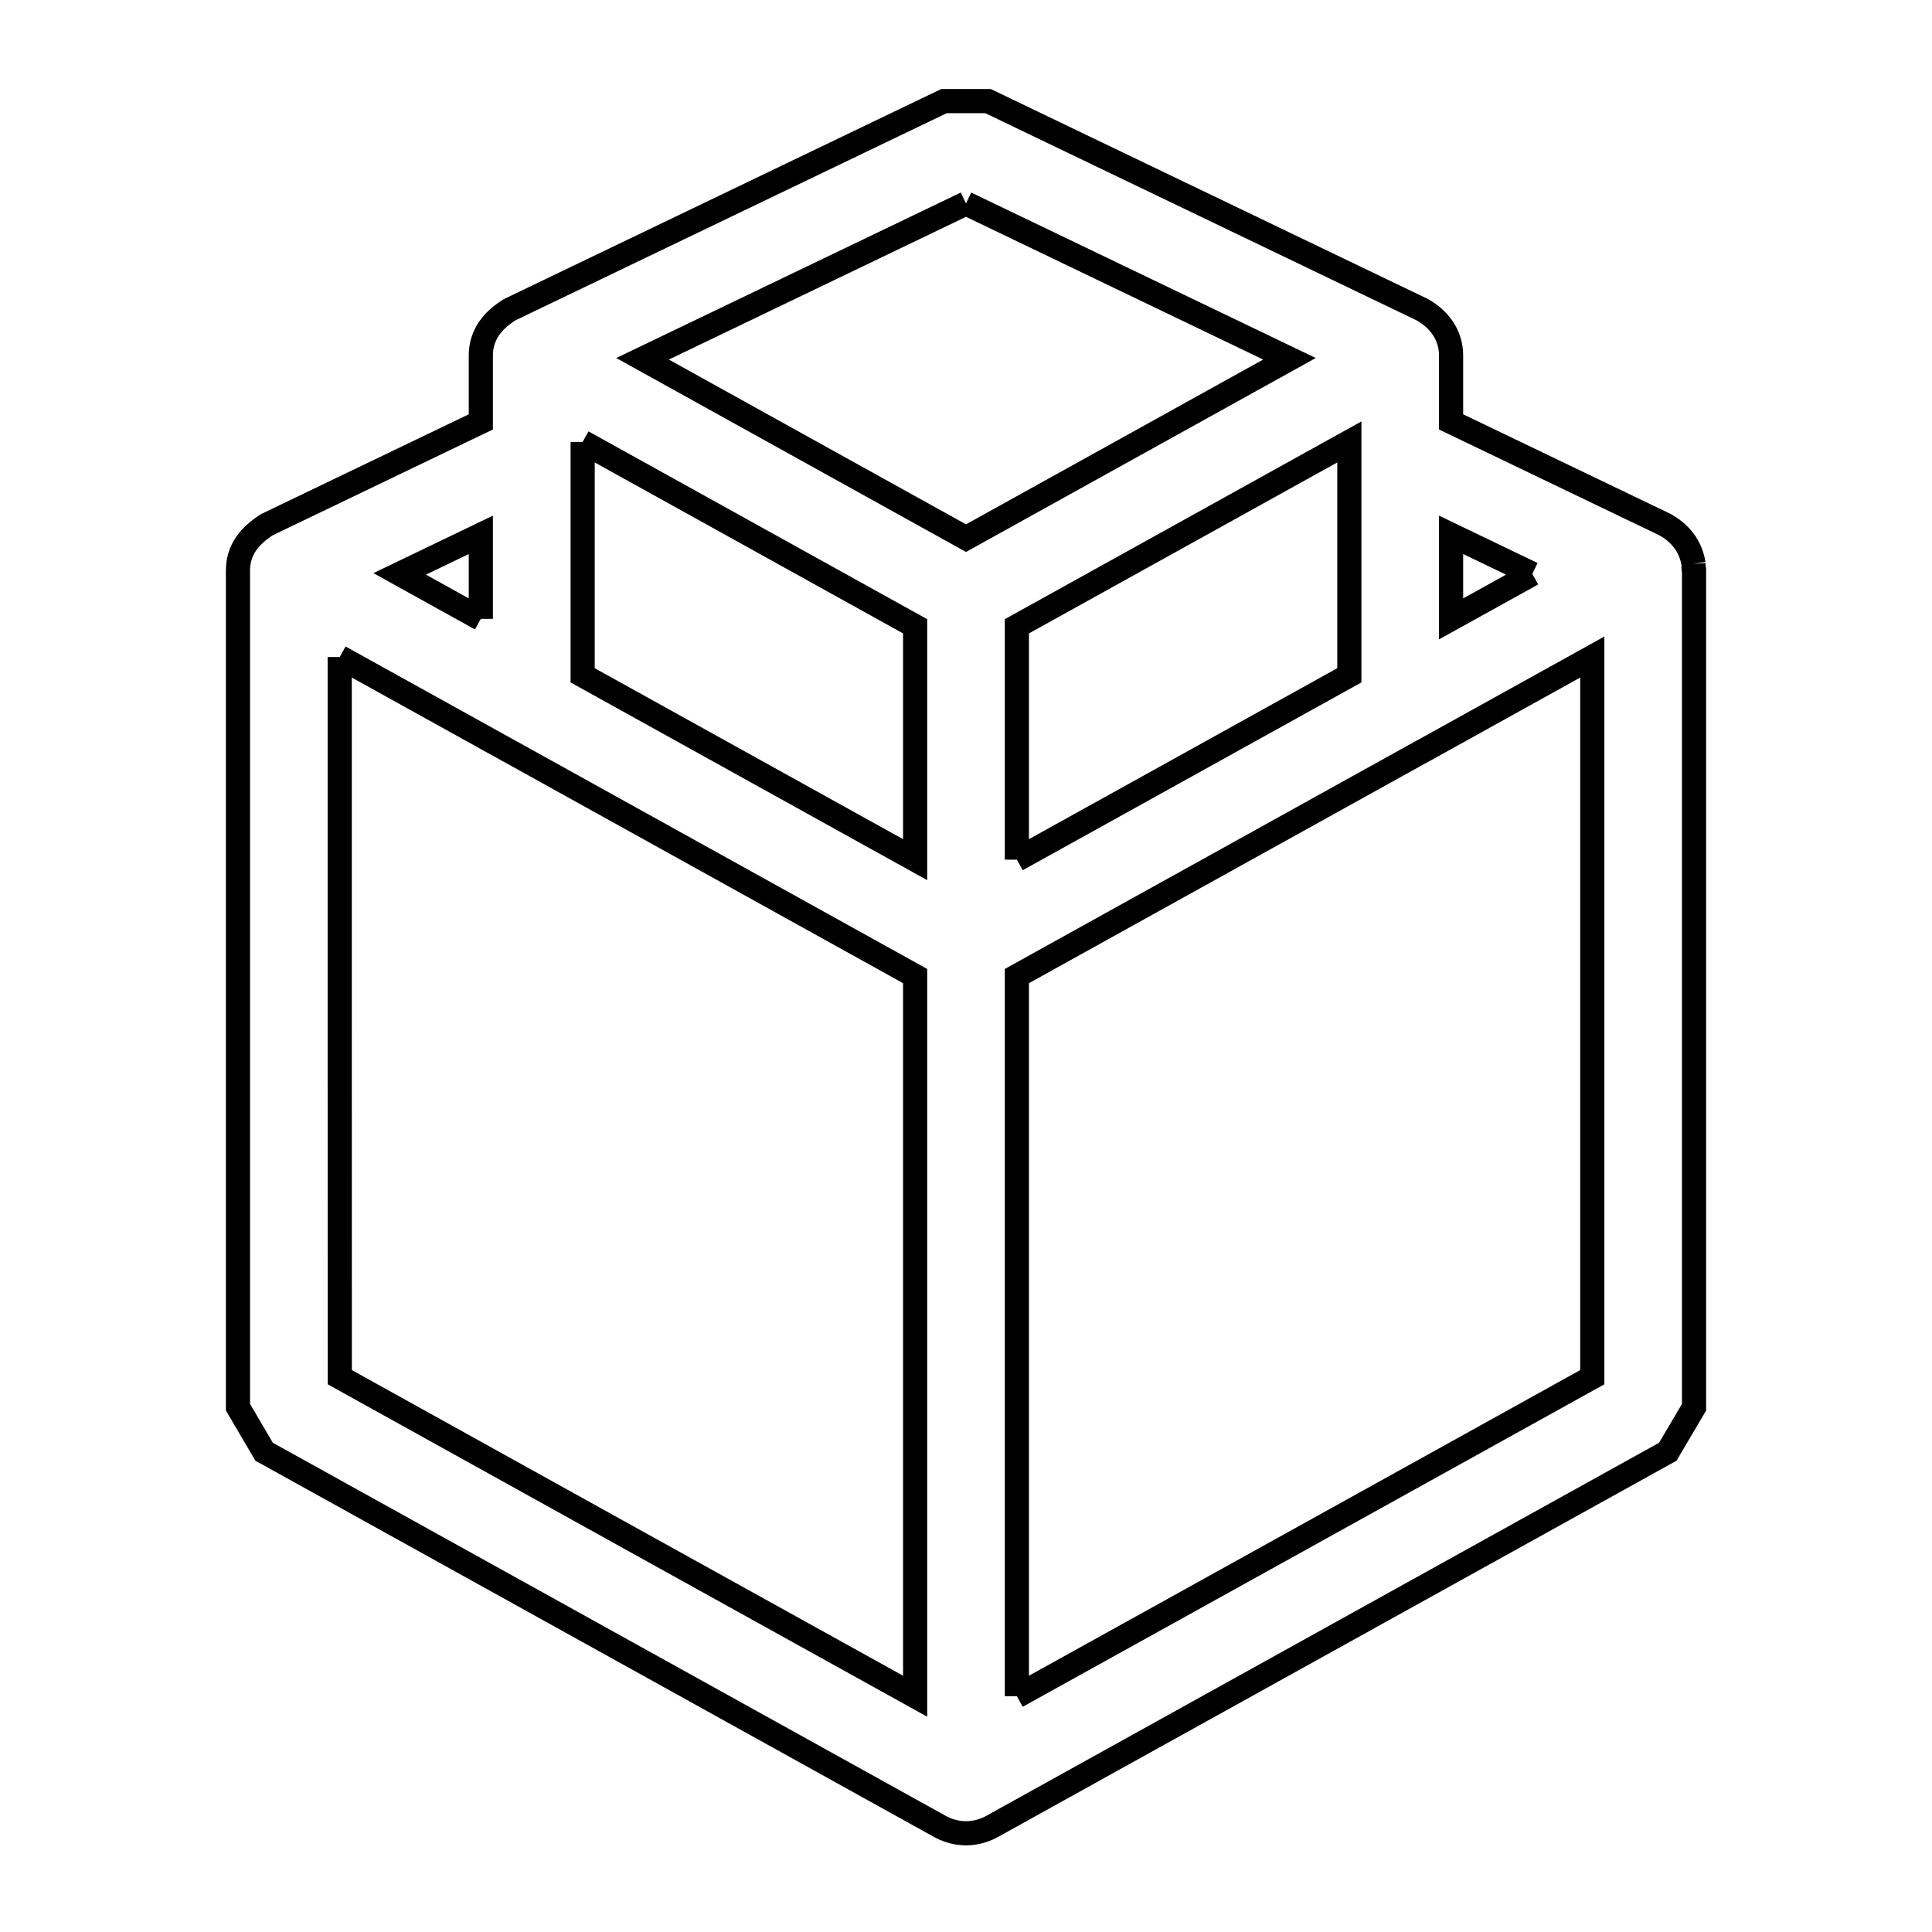 <svg xmlns="http://www.w3.org/2000/svg" viewBox="0.0 0.0 24.0 24.0" height="200px" width="200px"><path fill="none" stroke="black" stroke-width=".3" stroke-opacity="1.0"  filling="0" d="M12.0 2.527 L16.018 4.457 L12.0 6.685 L7.982 4.457 L12.0 2.527"></path>
<path fill="none" stroke="black" stroke-width=".3" stroke-opacity="1.0"  filling="0" d="M7.238 5.49 L11.368 7.78 L11.368 10.679 L7.238 8.389 L7.238 5.49"></path>
<path fill="none" stroke="black" stroke-width=".3" stroke-opacity="1.0"  filling="0" d="M21.038 7.005 L21.038 7.005 C21.04 7.032 21.031 7.063 21.044 7.088 L21.044 12.284 L21.044 17.481 C20.935 17.665 20.827 17.85 20.718 18.034 L16.512 20.366 L12.307 22.698 C12.106 22.799 11.894 22.799 11.693 22.698 L7.487 20.366 L3.281 18.034 C3.173 17.85 3.064 17.665 2.956 17.481 L2.956 12.285 L2.956 7.089 C2.956 6.825 3.106 6.653 3.315 6.518 L5.973 5.241 L5.973 4.416 C5.973 4.156 6.123 3.977 6.332 3.847 L11.726 1.256 C11.909 1.256 12.091 1.256 12.274 1.256 L17.668 3.847 C17.881 3.967 18.026 4.164 18.026 4.417 L18.026 5.241 L20.685 6.518 C20.878 6.628 21.001 6.783 21.038 7.005 L21.038 7.005"></path>
<path fill="none" stroke="black" stroke-width=".3" stroke-opacity="1.0"  filling="0" d="M19.035 7.129 L18.026 7.688 L18.026 6.644 L19.035 7.129"></path>
<path fill="none" stroke="black" stroke-width=".3" stroke-opacity="1.0"  filling="0" d="M5.973 7.688 L4.965 7.129 L5.973 6.644 L5.973 7.688"></path>
<path fill="none" stroke="black" stroke-width=".3" stroke-opacity="1.0"  filling="0" d="M4.22 8.162 L6.302 9.316 C6.303 9.317 6.305 9.317 6.306 9.318 L11.368 12.125 L11.368 16.598 L11.368 21.071 L7.794 19.09 L4.221 17.108 L4.22 12.635 L4.22 8.162"></path>
<path fill="none" stroke="black" stroke-width=".3" stroke-opacity="1.0"  filling="0" d="M12.632 10.679 L12.632 7.78 L16.762 5.49 L16.762 8.389 L12.632 10.679"></path>
<path fill="none" stroke="black" stroke-width=".3" stroke-opacity="1.0"  filling="0" d="M12.632 21.071 L12.632 16.598 L12.632 12.125 L17.694 9.318 C17.696 9.317 17.697 9.317 17.699 9.316 L19.78 8.162 L19.78 12.635 L19.78 17.108 L16.206 19.09 L12.632 21.071"></path></svg>